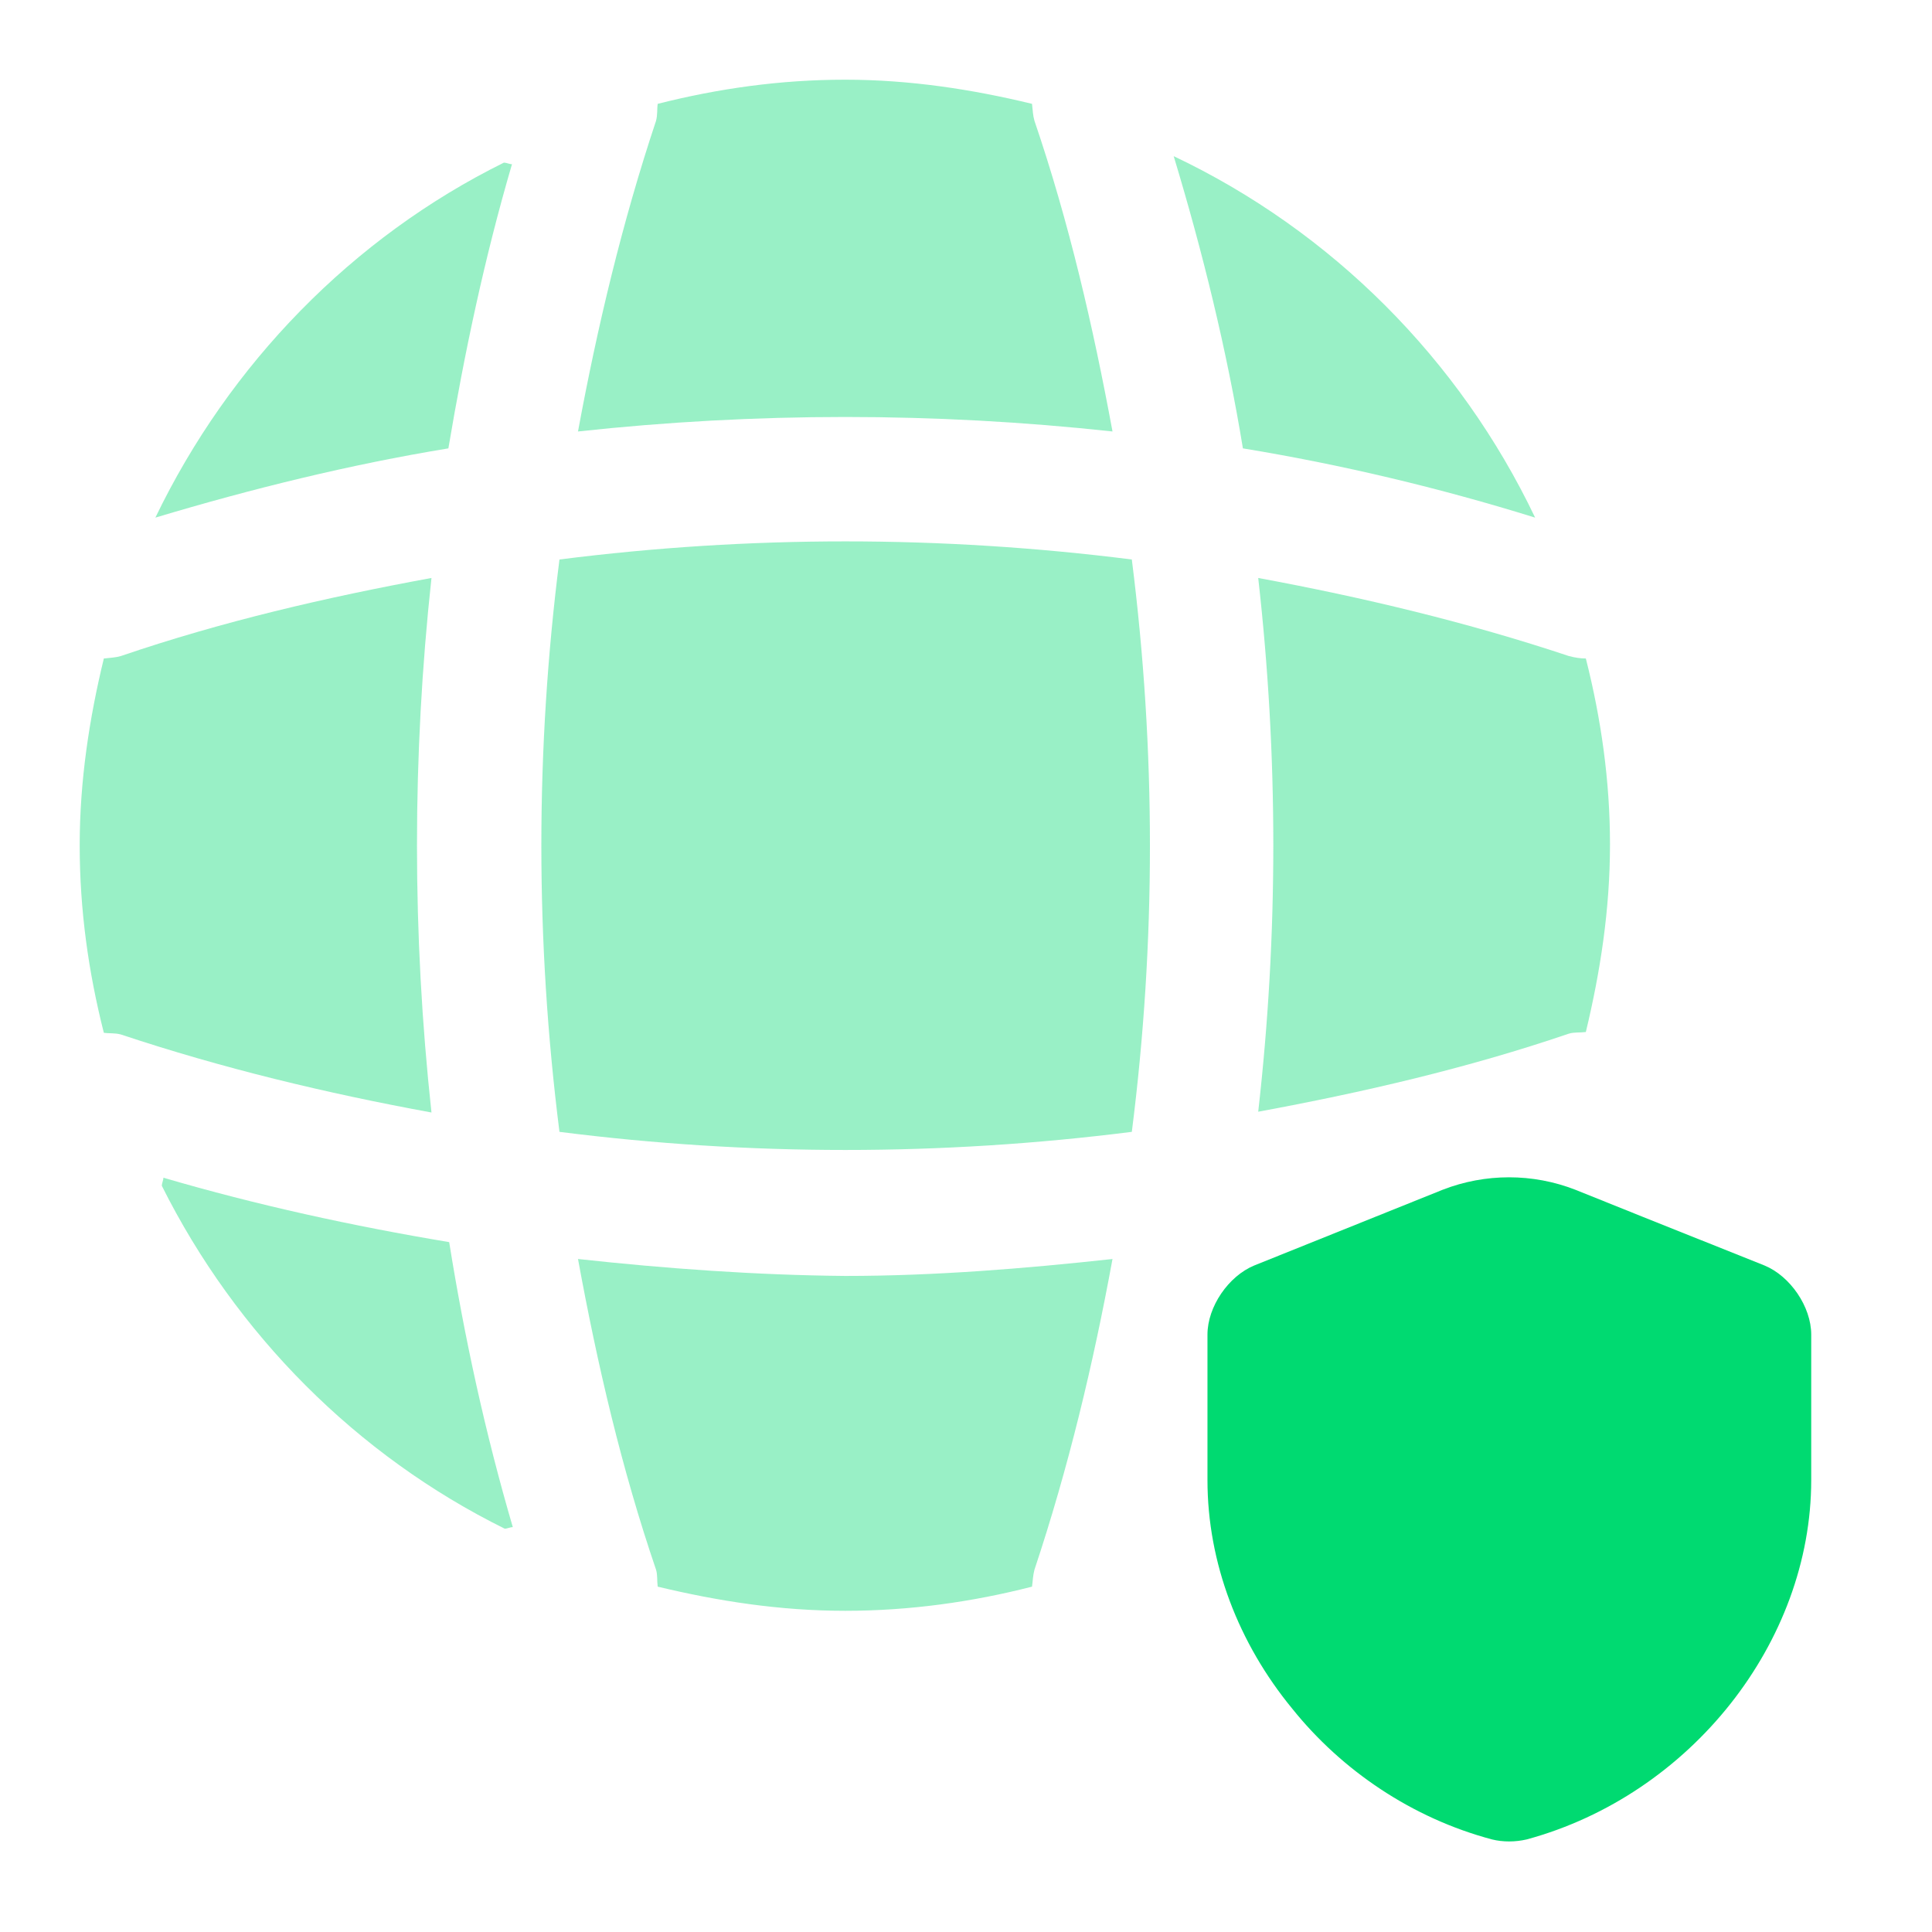 <svg width="64" height="64" viewBox="0 0 64 64" fill="none" xmlns="http://www.w3.org/2000/svg">
<path d="M59.999 44.21V49.029C59.999 54.398 56.004 59.46 50.572 60.934C50.19 61.022 49.786 61.022 49.427 60.934C46.778 60.23 44.444 58.645 42.805 56.599C41.032 54.442 39.999 51.78 39.999 49.029V44.21C39.999 43.286 40.695 42.273 41.548 41.921L47.788 39.413C49.203 38.862 50.774 38.862 52.188 39.413L54.433 40.315L58.451 41.921C59.304 42.273 59.999 43.286 59.999 44.21Z" fill="#00DA71"/>
<path d="M48.373 40.693C49.307 44.053 51.947 46.667 55.307 47.627L48.373 40.693Z" fill="#00DA71"/>
<path opacity="0.4" d="M5.413 39.013C5.413 39.093 5.36 39.2 5.36 39.28C7.813 44.187 11.813 48.213 16.72 50.64C16.8 50.64 16.907 50.587 16.987 50.587C16.08 47.493 15.387 44.32 14.88 41.147C11.68 40.613 8.507 39.92 5.413 39.013Z" fill="#00DA71"/>
<path opacity="0.4" d="M50.853 17.147C48.347 11.893 44.107 7.653 38.88 5.173C39.84 8.347 40.64 11.6 41.173 14.853C44.427 15.387 47.68 16.16 50.853 17.147Z" fill="#00DA71"/>
<path opacity="0.4" d="M5.147 17.147C8.347 16.187 11.6 15.387 14.853 14.853C15.387 11.68 16.053 8.533 16.96 5.44C16.88 5.44 16.773 5.387 16.693 5.387C11.68 7.867 7.6 12.053 5.147 17.147Z" fill="#00DA71"/>
<path opacity="0.4" d="M36.853 14.293C36.213 10.827 35.413 7.36 34.267 4C34.213 3.813 34.213 3.654 34.187 3.44C32.213 2.96 30.133 2.64 28 2.64C25.84 2.64 23.787 2.934 21.787 3.44C21.76 3.627 21.787 3.787 21.733 4C20.613 7.36 19.787 10.827 19.147 14.293C25.04 13.653 30.96 13.653 36.853 14.293Z" fill="#00DA71"/>
<path opacity="0.4" d="M14.293 19.146C10.8 19.787 7.36 20.587 4 21.733C3.813 21.787 3.653 21.787 3.44 21.813C2.96 23.787 2.64 25.866 2.64 28C2.64 30.16 2.933 32.213 3.44 34.213C3.627 34.24 3.787 34.213 4 34.267C7.36 35.386 10.8 36.213 14.293 36.853C13.653 30.96 13.653 25.04 14.293 19.146Z" fill="#00DA71"/>
<path opacity="0.4" d="M52.533 21.813C52.347 21.813 52.187 21.787 51.973 21.733C48.613 20.613 45.147 19.787 41.68 19.146C42.347 25.04 42.347 30.96 41.68 36.827C45.147 36.187 48.613 35.386 51.973 34.24C52.16 34.187 52.32 34.213 52.533 34.187C53.013 32.187 53.333 30.133 53.333 27.973C53.333 25.866 53.04 23.813 52.533 21.813Z" fill="#00DA71"/>
<path opacity="0.4" d="M19.147 41.706C19.787 45.2 20.587 48.64 21.733 52C21.787 52.187 21.76 52.346 21.787 52.56C23.787 53.04 25.84 53.36 28 53.36C30.133 53.36 32.213 53.066 34.187 52.56C34.213 52.373 34.213 52.213 34.267 52C35.387 48.64 36.213 45.2 36.853 41.706C33.92 42.026 30.96 42.267 28 42.267C25.04 42.24 22.08 42.026 19.147 41.706Z" fill="#00DA71"/>
<path opacity="0.4" d="M18.533 18.534C17.733 24.827 17.733 31.174 18.533 37.494C24.827 38.294 31.173 38.294 37.493 37.494C38.293 31.2 38.293 24.854 37.493 18.534C31.173 17.734 24.827 17.734 18.533 18.534Z" fill="#00DA71"/>
</svg>
